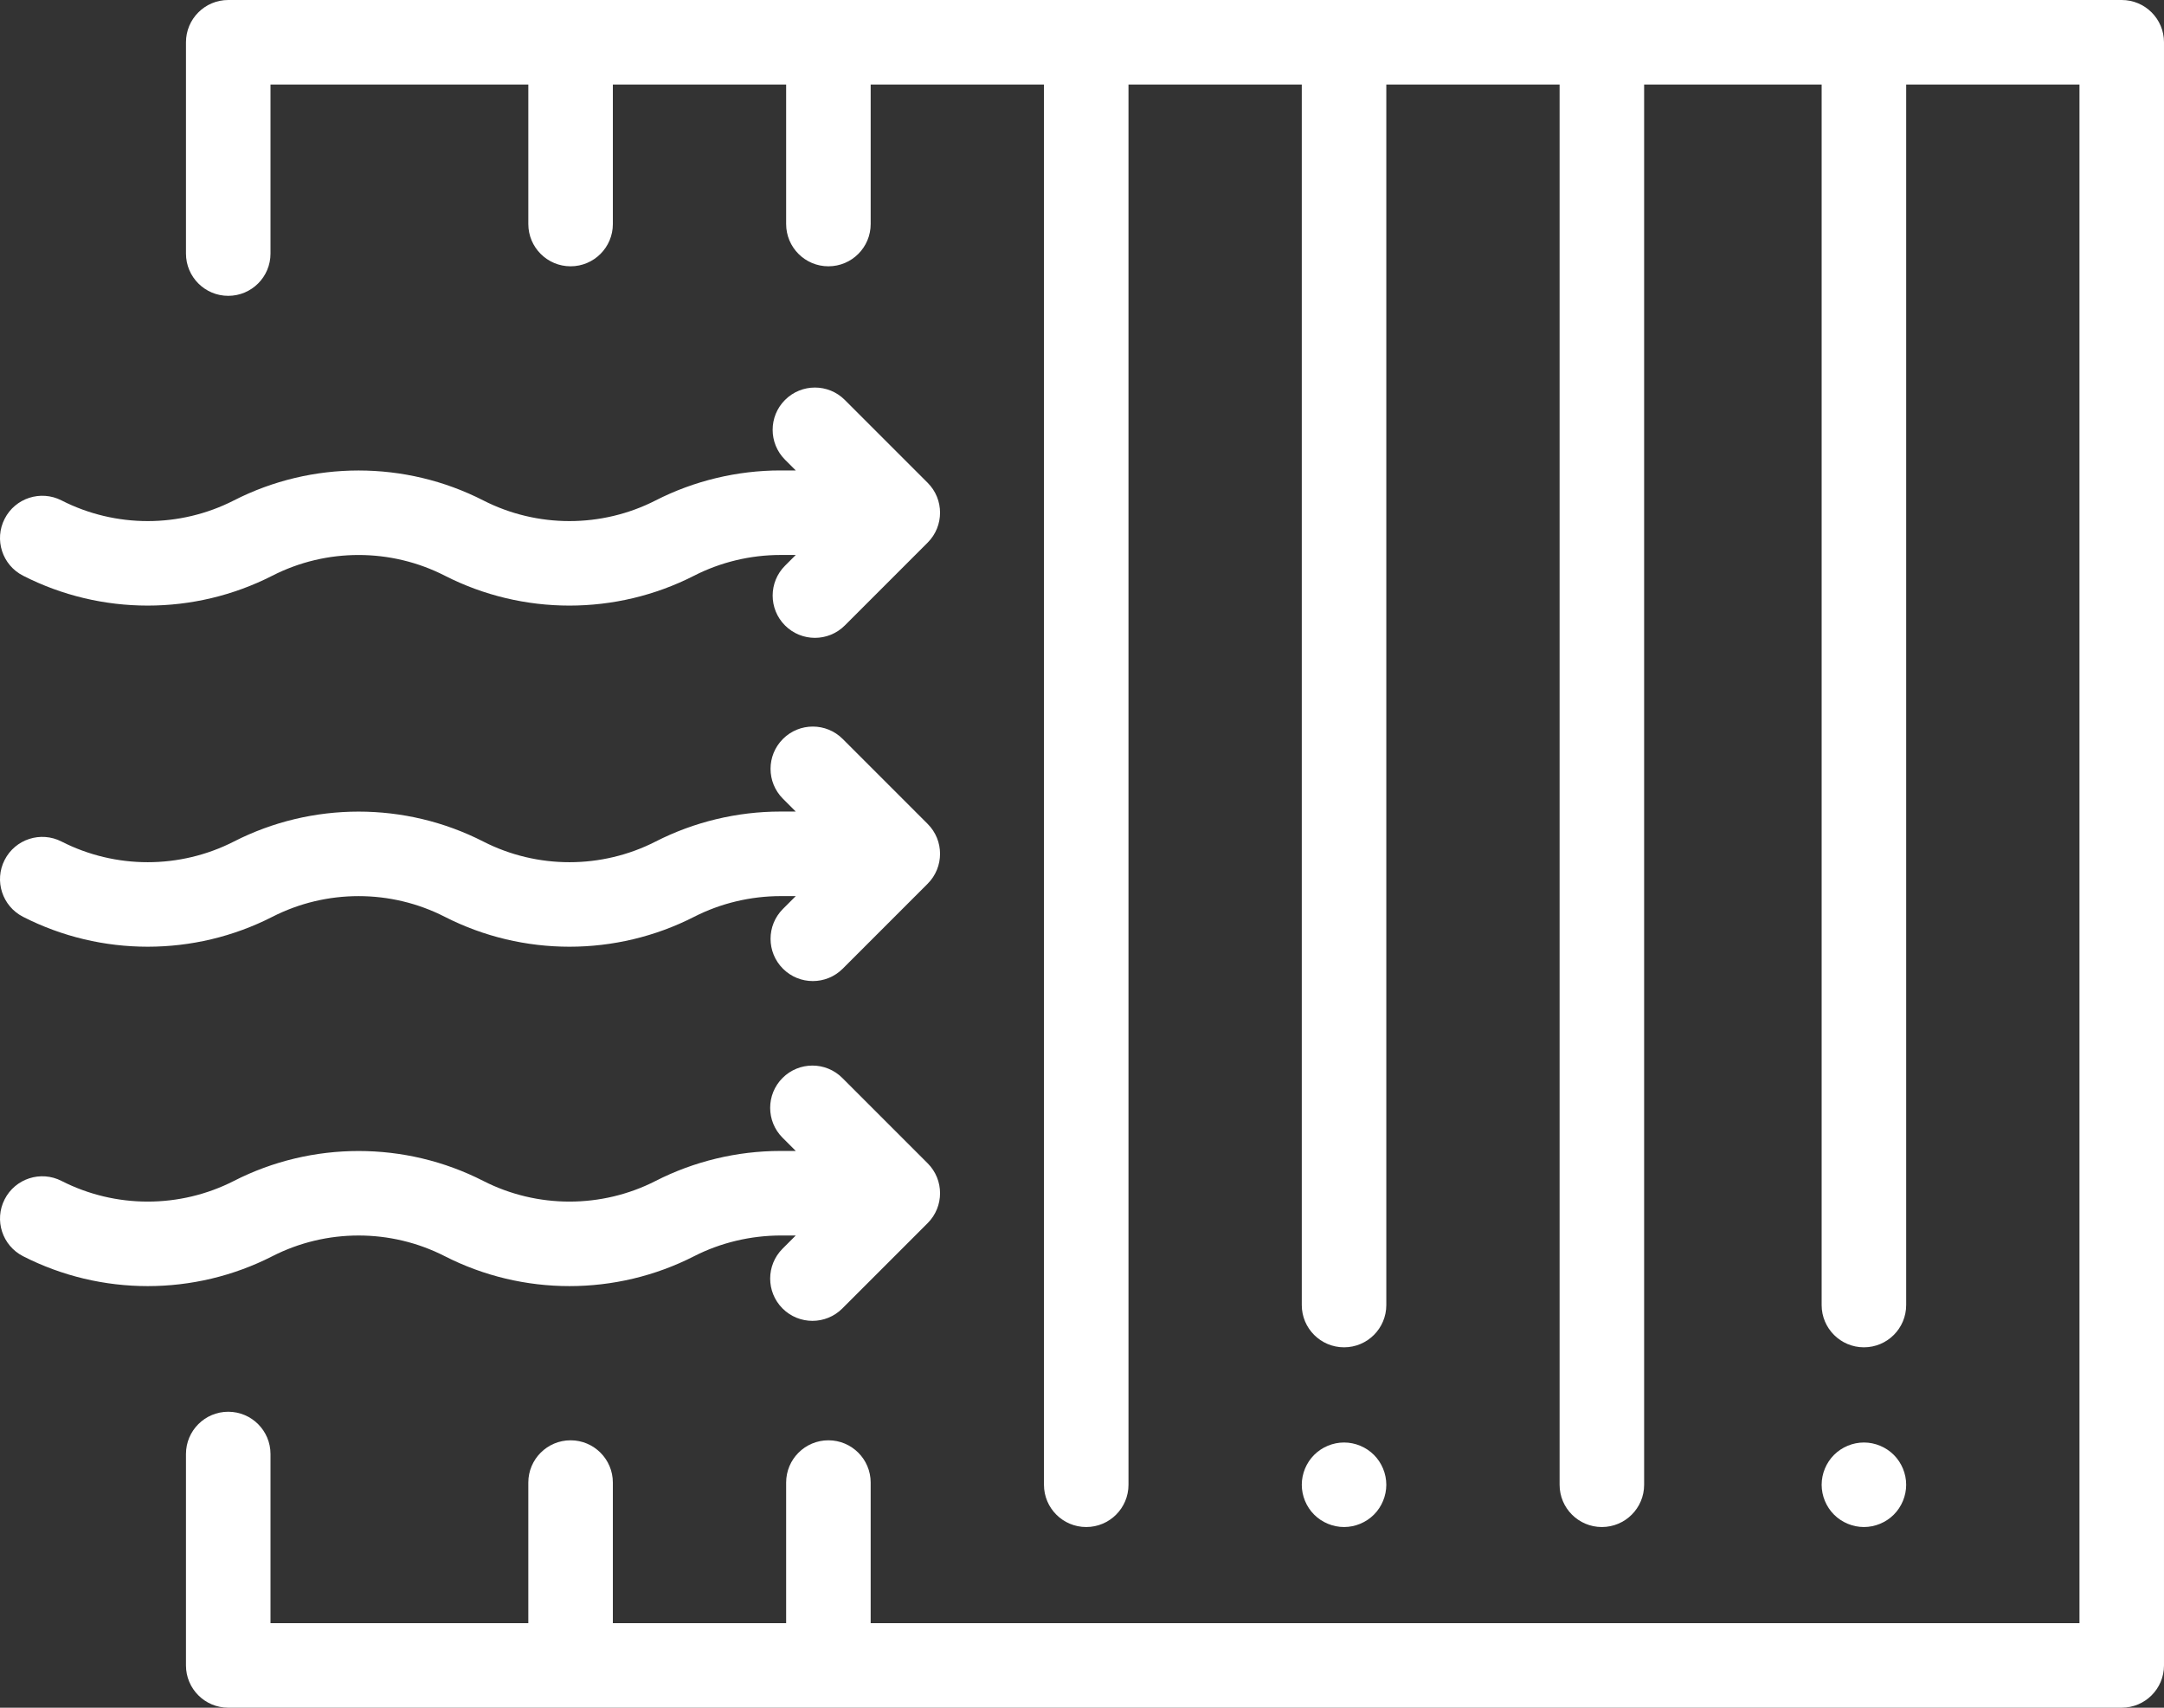 <?xml version="1.0" encoding="utf-8"?>
<!-- Generator: SketchAPI 5.1.316 <https://api.sketch.io/> -->
<svg version="1.1" xmlns="http://www.w3.org/2000/svg" xmlns:xlink="http://www.w3.org/1999/xlink" xmlns:sketchjs="https://sketch.io/dtd/" style="" sketchjs:metadata="eyJ0aXRsZSI6IkRyYXdpbmciLCJkZXNjcmlwdGlvbiI6Ik1hZGUgd2l0aCBTa2V0Y2hwYWQgLSBodHRwczovL3NrZXRjaC5pby9za2V0Y2hwYWQiLCJtZXRhZGF0YSI6e30sImNsaXBQYXRoIjp7ImVuYWJsZWQiOnRydWUsInN0eWxlIjp7InN0cm9rZVN0eWxlIjoiYmxhY2siLCJsaW5lV2lkdGgiOjF9fSwiZXhwb3J0RFBJIjo3MiwiZXhwb3J0Rm9ybWF0IjoicG5nIiwiZXhwb3J0UXVhbGl0eSI6MC45NSwidW5pdHMiOiJweCIsIndpZHRoIjo1MTIuMDAyMTk5ODc5OTA5OSwiaGVpZ2h0Ijo0MDQsInBhZ2VzIjp7Imxlbmd0aCI6MSwiZGF0YSI6W3sid2lkdGgiOjUxMi4wMDIxOTk4Nzk5MDk5LCJoZWlnaHQiOjQwNH1dfX0=" width="512.002" height="404" viewBox="0 0 512.002 404" sketchjs:version="5.1.316">
<rect x="0" y="0" width="512.002" height="404" fill="#333333" stroke="none"/>
<g sketchjs:tool="clipart" style="mix-blend-mode: source-over;" transform="matrix(1,0,0,1,-0.001,-54.001)">
	<g sketchjs:uid="1" style="">
		<g sketchjs:uid="2" style="">
			<path d="M502.002,54.001h-448c-5.523,0-10,4.477-10,10v49.987c0,5.523,4.477,10,10,10s10-4.477,10-10V74.001h61v33    c0,5.523,4.477,10,10,10s10-4.477,10-10v-33h41v33c0,5.523,4.477,10,10,10s10-4.477,10-10v-33h41V405.26c0,5.523,4.477,10,10,10    s10-4.477,10-10V74.001h41v288.741c0,5.523,4.477,10,10,10s10-4.477,10-10V74.001h41V405.26c0,5.523,4.477,10,10,10    s10-4.477,10-10V74.001h42v288.741c0,5.523,4.477,10,10,10s10-4.477,10-10V74.001h41v364h-286v-33.259c0-5.523-4.477-10-10-10    s-10,4.477-10,10v33.259h-41v-33.259c0-5.523-4.477-10-10-10s-10,4.477-10,10v33.259h-61v-40.012c0-5.523-4.477-10-10-10    s-10,4.477-10,10v50.012c0,5.523,4.477,10,10,10h448c5.523,0,10-4.477,10-10v-384C512.002,58.478,507.525,54.001,502.002,54.001z" sketchjs:uid="3" style="fill: #ffffff; fill-rule: nonzero; fill-opacity: 1;"/>
		</g>
	</g>
	<g sketchjs:uid="4" style="">
		<g sketchjs:uid="5" style="">
			<path d="M219.488,248.923l-20.105-20.106c-3.905-3.905-10.237-3.905-14.142,0c-3.905,3.905-3.906,10.237,0,14.142l3.036,3.037    h-3.504c-0.047,0-0.094,0-0.142,0c-10.22,0-20.418,2.45-29.499,7.089c-12.771,6.525-28.023,6.525-40.794,0    c-18.47-9.435-40.522-9.435-58.992,0c-12.771,6.524-28.022,6.524-40.794,0c-4.92-2.513-10.942-0.563-13.455,4.356    c-2.513,4.918-0.562,10.942,4.356,13.455c18.47,9.435,40.522,9.434,58.992,0c12.771-6.524,28.023-6.524,40.795,0    c9.235,4.717,19.365,7.076,29.496,7.076c10.13,0,20.261-2.359,29.496-7.076c6.306-3.221,13.387-4.898,20.52-4.899h3.523    l-3.033,3.033c-3.906,3.903-3.906,10.235-0.001,14.14c1.953,1.953,4.512,2.929,7.071,2.929s5.119-0.976,7.071-2.929l20.105-20.105    C223.393,259.16,223.393,252.828,219.488,248.923z" sketchjs:uid="6" style="fill: #ffffff; fill-rule: nonzero; fill-opacity: 1;"/>
		</g>
	</g>
	<g sketchjs:uid="7" style="">
		<g sketchjs:uid="8" style="">
			<path d="M219.49,329.216l-20.197-20.197c-3.905-3.906-10.237-3.905-14.142,0c-3.905,3.905-3.906,10.237,0,14.142l3.128,3.128    h-3.504c-0.047,0-0.094,0-0.142,0c-10.22,0-20.418,2.45-29.499,7.089c-12.771,6.525-28.023,6.524-40.794,0    c-18.47-9.435-40.522-9.435-58.992,0c-12.771,6.524-28.022,6.524-40.794,0c-4.92-2.514-10.942-0.563-13.455,4.356    c-2.513,4.918-0.562,10.942,4.356,13.455c18.47,9.435,40.522,9.434,58.992,0c12.769-6.527,28.021-6.527,40.793-0.002    c9.235,4.717,19.365,7.076,29.496,7.076c10.13,0,20.261-2.359,29.496-7.076c6.306-3.221,13.387-4.885,20.52-4.899h3.523    l-3.124,3.124c-3.905,3.905-3.905,10.237,0,14.143c1.953,1.953,4.512,2.929,7.071,2.929c2.559,0,5.119-0.976,7.071-2.929    l20.197-20.197C223.395,339.453,223.395,333.121,219.49,329.216z" sketchjs:uid="9" style="fill: #ffffff; fill-rule: nonzero; fill-opacity: 1;"/>
		</g>
	</g>
	<g sketchjs:uid="10" style="">
		<g sketchjs:uid="11" style="">
			<path d="M219.489,168.222l-19.608-19.608c-3.905-3.905-10.237-3.905-14.143,0c-3.906,3.905-3.905,10.237,0,14.143l2.539,2.539    h-3.504c-0.047,0-0.094,0-0.141,0c-10.221,0-20.419,2.45-29.5,7.088c-12.772,6.525-28.023,6.524-40.794,0    c-18.469-9.435-40.522-9.435-58.992,0c-12.772,6.524-28.021,6.525-40.794,0c-4.92-2.513-10.942-0.563-13.455,4.356    s-0.563,10.94,4.356,13.453c18.469,9.435,40.521,9.436,58.992,0c12.772-6.524,28.023-6.524,40.795,0    c9.236,4.718,19.364,7.077,29.496,7.077c10.129-0.001,20.262-2.359,29.496-7.077c6.276-3.206,13.327-4.899,20.421-4.899    c0.033,0,0.066,0,0.099,0h3.523l-2.536,2.536c-3.905,3.905-3.905,10.237,0,14.142c1.953,1.953,4.512,2.929,7.071,2.929    s5.119-0.977,7.071-2.929l19.608-19.608C223.394,178.459,223.394,172.127,219.489,168.222z" sketchjs:uid="12" style="fill: #ffffff; fill-rule: nonzero; fill-opacity: 1;"/>
		</g>
	</g>
	<g sketchjs:uid="13" style="">
		<g sketchjs:uid="14" style="">
			<path d="M448.072,398.191c-1.86-1.86-4.44-2.93-7.07-2.93s-5.21,1.07-7.07,2.93s-2.93,4.44-2.93,7.07s1.07,5.21,2.93,7.07    c1.86,1.86,4.44,2.93,7.07,2.93s5.21-1.07,7.07-2.93s2.93-4.44,2.93-7.07S449.932,400.051,448.072,398.191z" sketchjs:uid="15" style="fill: #ffffff; fill-rule: nonzero; fill-opacity: 1;"/>
		</g>
	</g>
	<g sketchjs:uid="16" style="">
		<g sketchjs:uid="17" style="">
			<path d="M325.072,398.191c-1.86-1.86-4.44-2.93-7.07-2.93s-5.21,1.07-7.07,2.93s-2.93,4.44-2.93,7.07s1.07,5.21,2.93,7.07    c1.86,1.86,4.44,2.93,7.07,2.93s5.21-1.07,7.07-2.93s2.93-4.44,2.93-7.07S326.932,400.051,325.072,398.191z" sketchjs:uid="18" style="fill: #ffffff; fill-rule: nonzero; fill-opacity: 1;"/>
		</g>
	</g>
	<g sketchjs:uid="19" style="">
	</g>
	<g sketchjs:uid="20" style="">
	</g>
	<g sketchjs:uid="21" style="">
	</g>
	<g sketchjs:uid="22" style="">
	</g>
	<g sketchjs:uid="23" style="">
	</g>
	<g sketchjs:uid="24" style="">
	</g>
	<g sketchjs:uid="25" style="">
	</g>
	<g sketchjs:uid="26" style="">
	</g>
	<g sketchjs:uid="27" style="">
	</g>
	<g sketchjs:uid="28" style="">
	</g>
	<g sketchjs:uid="29" style="">
	</g>
	<g sketchjs:uid="30" style="">
	</g>
	<g sketchjs:uid="31" style="">
	</g>
	<g sketchjs:uid="32" style="">
	</g>
	<g sketchjs:uid="33" style="">
	</g>
</g>
</svg>